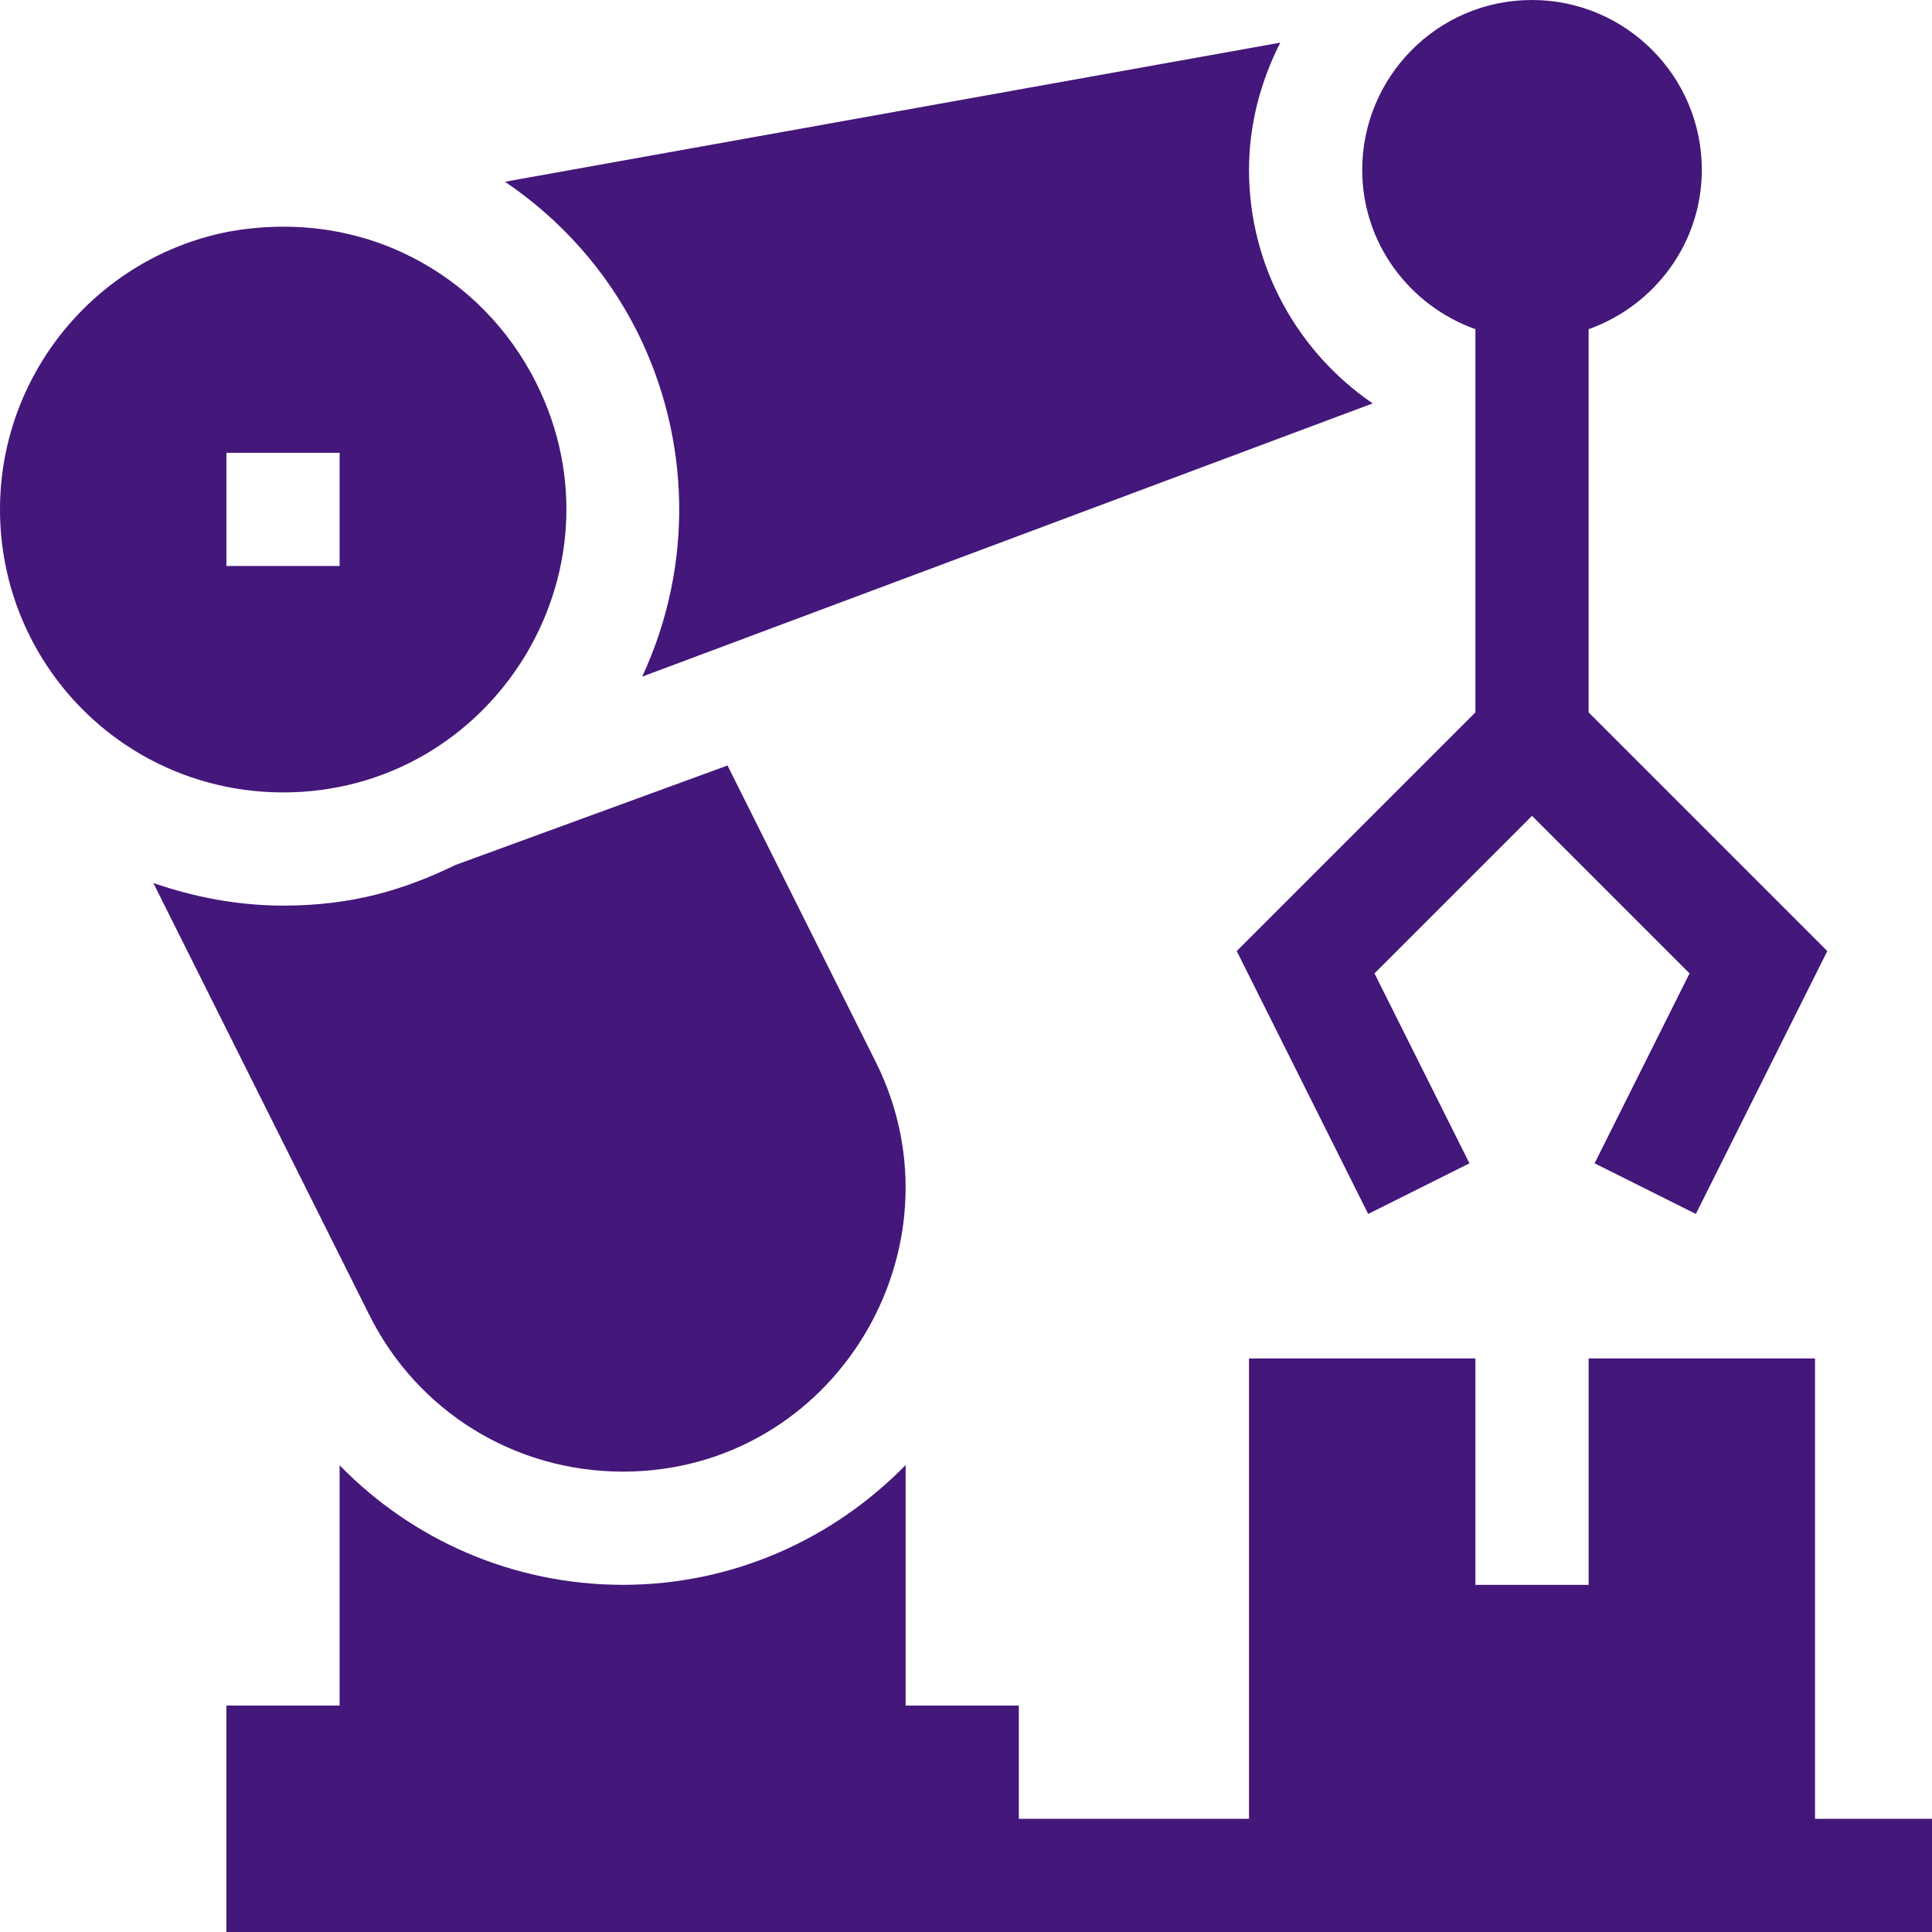 <svg viewBox="0 0 512 512" xmlns="http://www.w3.org/2000/svg" xmlns:xlink="http://www.w3.org/1999/xlink" id="Capa_1" overflow="hidden">
<g><g><path d="M421 188.789 421 87.237C438.422 81.024 451 64.53 451 45 451 20.186 430.814 0 406 0 380.772 0 361 20.577 361 45 361 64.53 373.578 81.024 391 87.237L391 188.789 327.748 252.041 362.582 321.709 389.418 308.291 364.252 257.959 406 216.211 447.748 257.959 422.582 308.291 449.418 321.709 484.252 252.041 421 188.789Z" class="MsftOfcResponsive_Fill_44177a" fill="#44177A"/></g></g><g><g><path d="M142.119 101.514 142.119 101.499C127.786 72.848 96.337 54.844 60.366 61.436 25.386 68.35 0 99.302 0 135 0 175.994 32.924 209.914 75 210 130.536 210 167.047 151.467 142.119 101.514ZM90 150 60 150 60 120 90 120 90 150Z" class="MsftOfcResponsive_Fill_44177a" fill="#44177A"/></g></g><g><g><path d="M481 482 481 360 421 360 421 420 391 420 391 360 331 360 331 482 270 482 270 452 240 452 240 388.251C220.92 407.783 194.392 420 165 420L164.941 420C136.045 419.936 109.385 408.203 90 388.321L90 452 60 452 60 512C65.557 512 512 512 512 512L512 482 481 482Z" class="MsftOfcResponsive_Fill_44177a" fill="#44177A"/></g></g><g><g><path d="M232.119 281.499 192.797 202.864 120.69 229.235C106.859 235.939 93.107 240 75 240L74.941 240C62.988 239.974 51.491 237.755 40.636 234.011L97.88 348.501C110.654 374.048 136.318 389.941 165 390 221.149 390 256.62 330.69 232.119 281.499Z" class="MsftOfcResponsive_Fill_44177a" fill="#44177A"/></g></g><g><g><path d="M363.772 106.906C344.013 93.386 331 70.695 331 45 331 32.941 334.096 21.531 339.286 11.299L133.834 48.164C148.431 58.063 160.677 71.539 168.955 88.081 182.946 116.215 183.962 149.672 170.185 179.313L363.772 106.906Z" class="MsftOfcResponsive_Fill_44177a" fill="#44177A"/></g></g><g></g><g></g><g></g><g></g><g></g><g></g><g></g><g></g><g></g><g></g><g></g><g></g><g></g><g></g><g></g></svg>